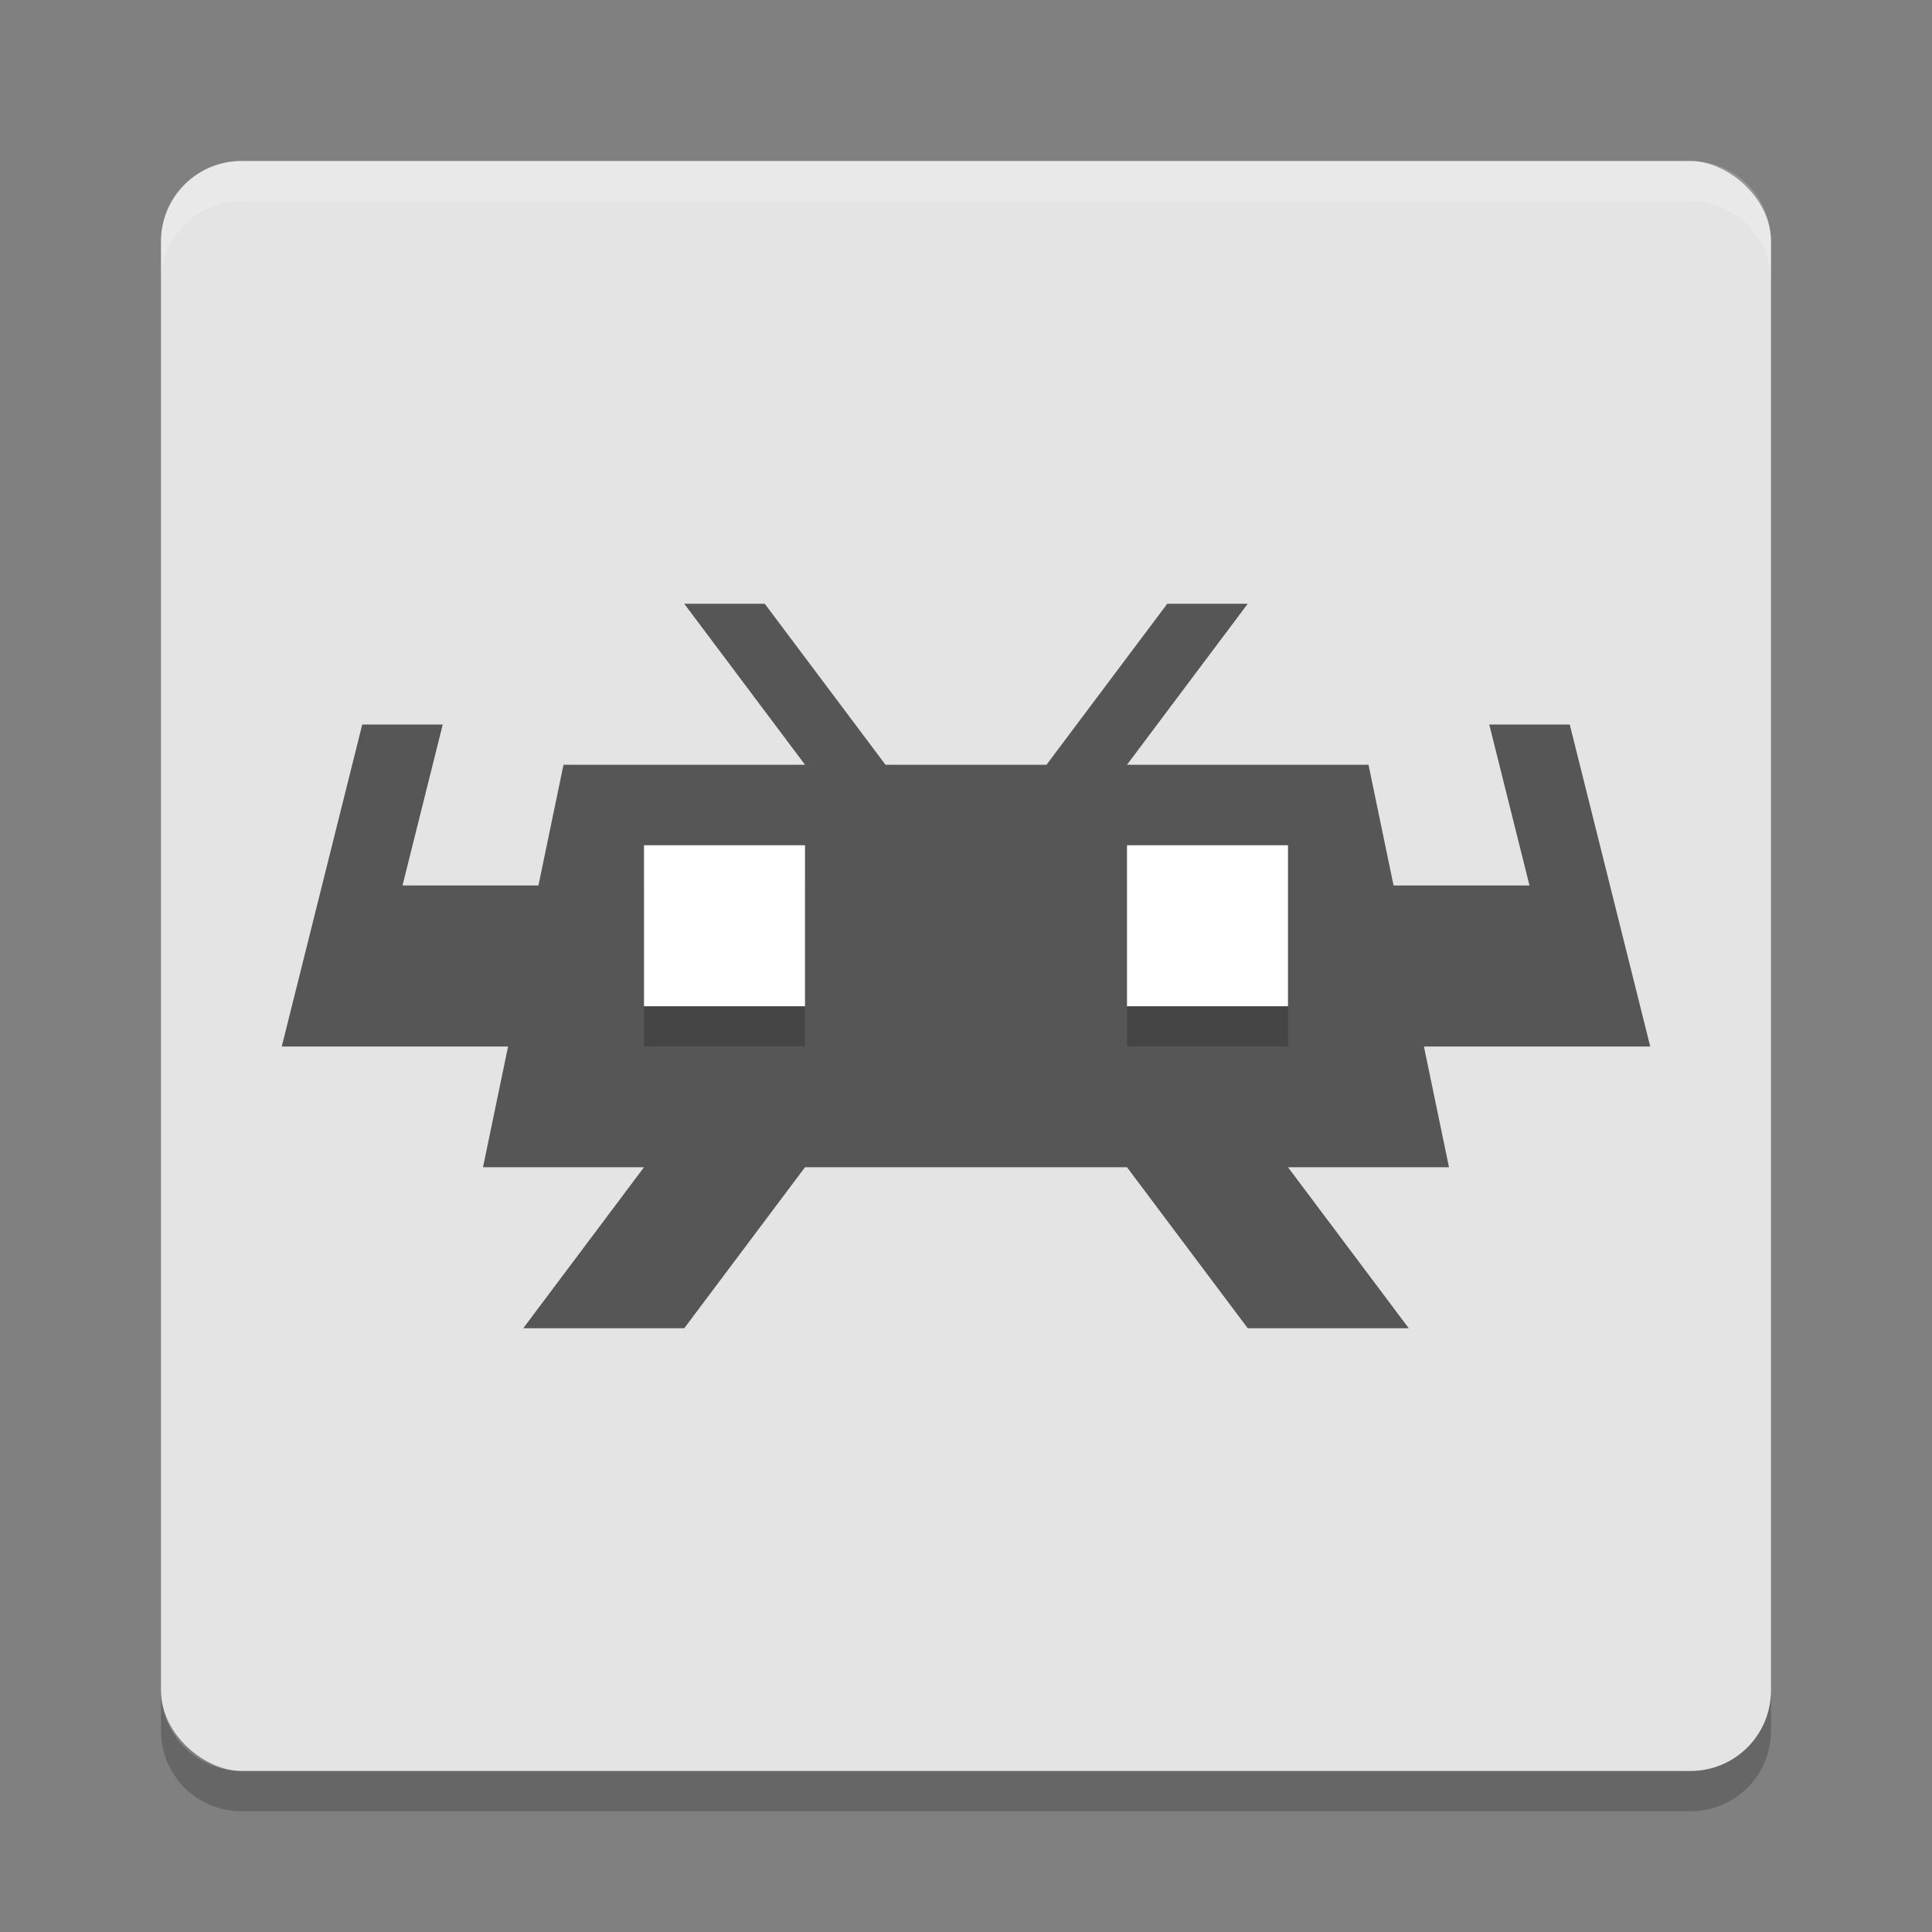 <svg xmlns="http://www.w3.org/2000/svg" width="48" height="48" version="1">
 <rect width="100%" height="100%" fill="#808080" stroke="none"/>
 <rect fill="#e4e4e4" width="40" height="40" x="-44" y="-44" rx="2" ry="2" transform="matrix(0,-1,-1,0,0,0)"/>
 <path fill="#fff" opacity=".2" d="m6 4c-1.108 0-2 0.892-2 2v1c0-1.108 0.892-2 2-2h36c1.108 0 2 0.892 2 2v-1c0-1.108-0.892-2-2-2h-36z"/>
 <path opacity=".2" d="m6 45c-1.108 0-2-0.892-2-2v-1c0 1.108 0.892 2 2 2h36c1.108 0 2-0.892 2-2v1c0 1.108-0.892 2-2 2h-36z"/>
 <path style="fill:#565656" d="m 17,15 3,4 -6,0 -0.623,3 L 10,22 11,18 9,18 7,26 9,26 12.623,26 12,29 l 4,0 -3,4 4,0 3,-4 8,0 3,4 4,0 -3,-4 4,0 L 35.377,26 41,26 39,18 37,18 38,22 34.623,22 34,19 l -6,0 3,-4 -2,0 -3,4 -4,0 -3,-4 z"/>
 <path style="opacity:0.2" d="m 16,22 0,4 4,0 0,-4 -4,0 z m 12,0 0,4 4,0 0,-4 -4,0 z"/>
 <path style="fill:#ffffff" d="M 16 21 L 16 25 L 20 25 L 20 21 L 16 21 z M 28 21 L 28 25 L 32 25 L 32 21 L 28 21 z"/>
</svg>
